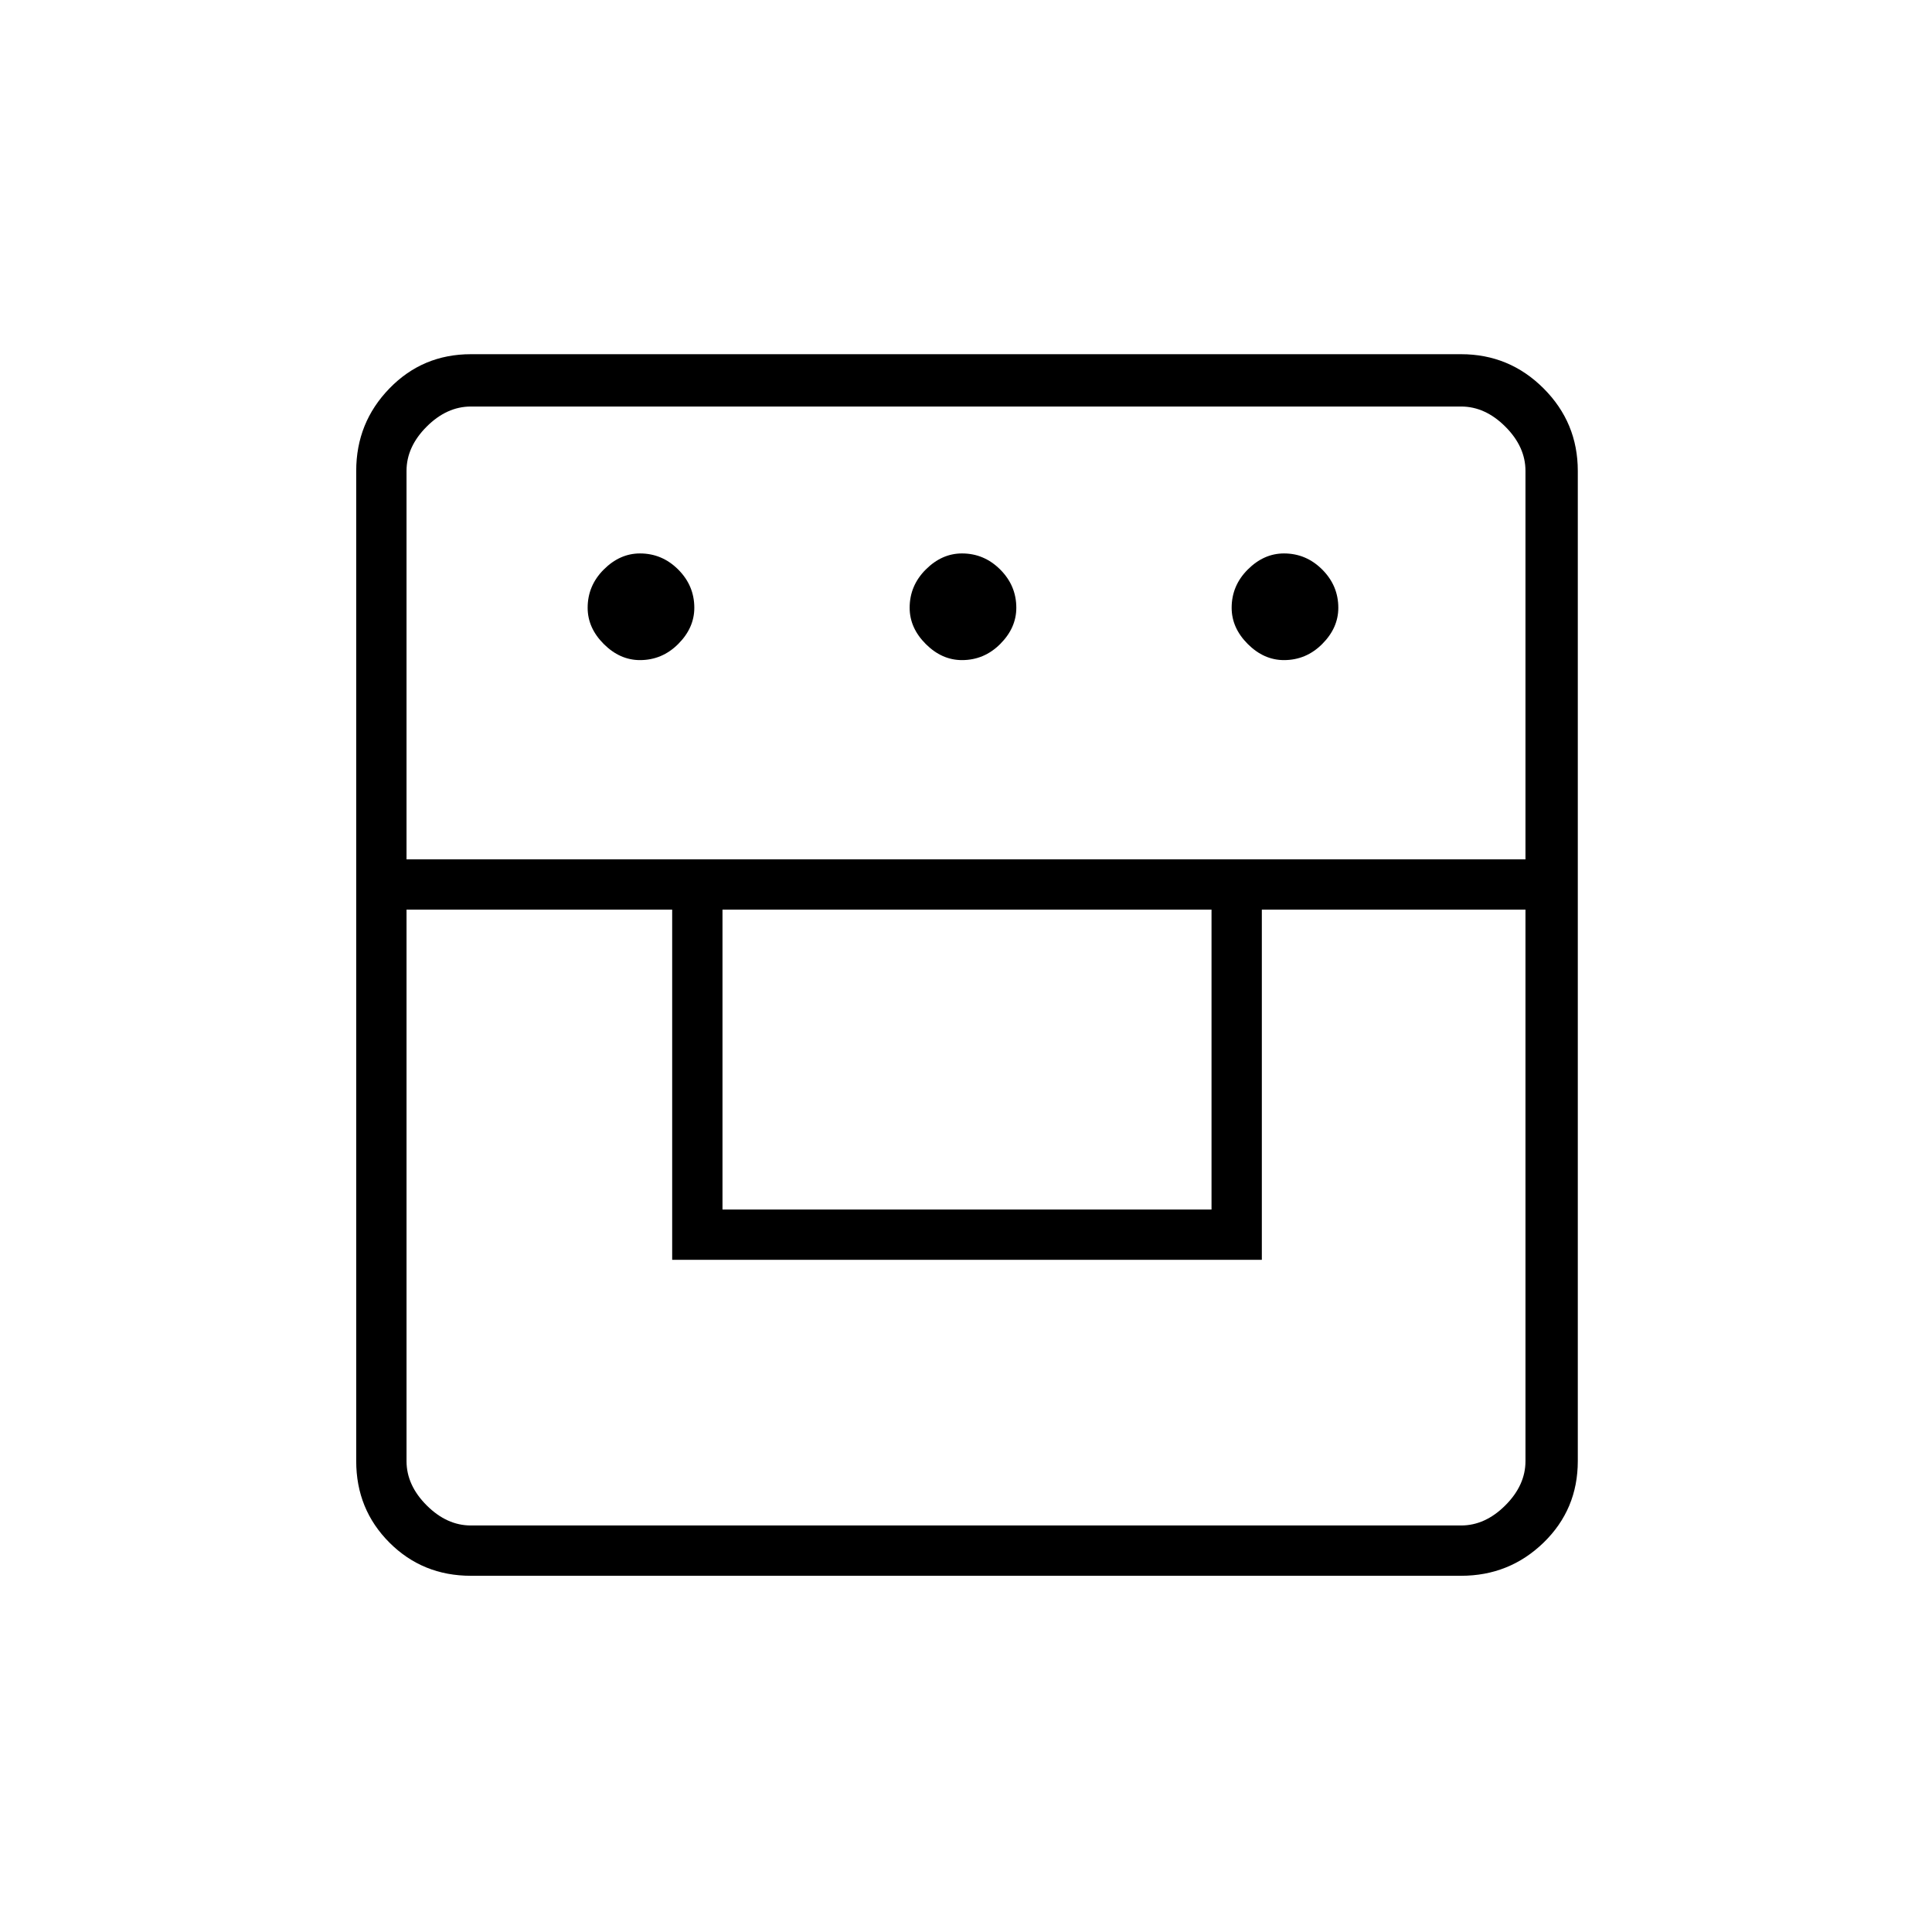<svg xmlns="http://www.w3.org/2000/svg" height="24" width="24"><path d="M5.85 19.575q-.6 0-1.012-.412-.413-.413-.413-1.013V5.85q0-.6.413-1.025Q5.25 4.4 5.85 4.4h12.3q.6 0 1.025.425.425.425.425 1.025v12.3q0 .6-.425 1.013-.425.412-1.025.412Zm-.8-8.275v6.85q0 .3.25.55.25.25.55.25h12.3q.3 0 .55-.25.25-.25.25-.55V11.3h-3.275v4.35H8.35V11.3Zm3.925 3.725h6.075V11.3H8.975Zm-3.925-4.35h13.9V5.85q0-.3-.25-.55-.25-.25-.55-.25H5.85q-.3 0-.55.25-.25.25-.25.55ZM7.95 8.2q-.25 0-.45-.2t-.2-.45q0-.275.2-.475.2-.2.45-.2.275 0 .475.2.2.2.2.475 0 .25-.2.45t-.475.2Zm4 0q-.25 0-.45-.2t-.2-.45q0-.275.2-.475.2-.2.45-.2.275 0 .475.2.2.2.2.475 0 .25-.2.45t-.475.2Zm4 0q-.25 0-.45-.2t-.2-.45q0-.275.2-.475.2-.2.45-.2.275 0 .475.2.2.2.2.475 0 .25-.2.45t-.475.2Z"/></svg>